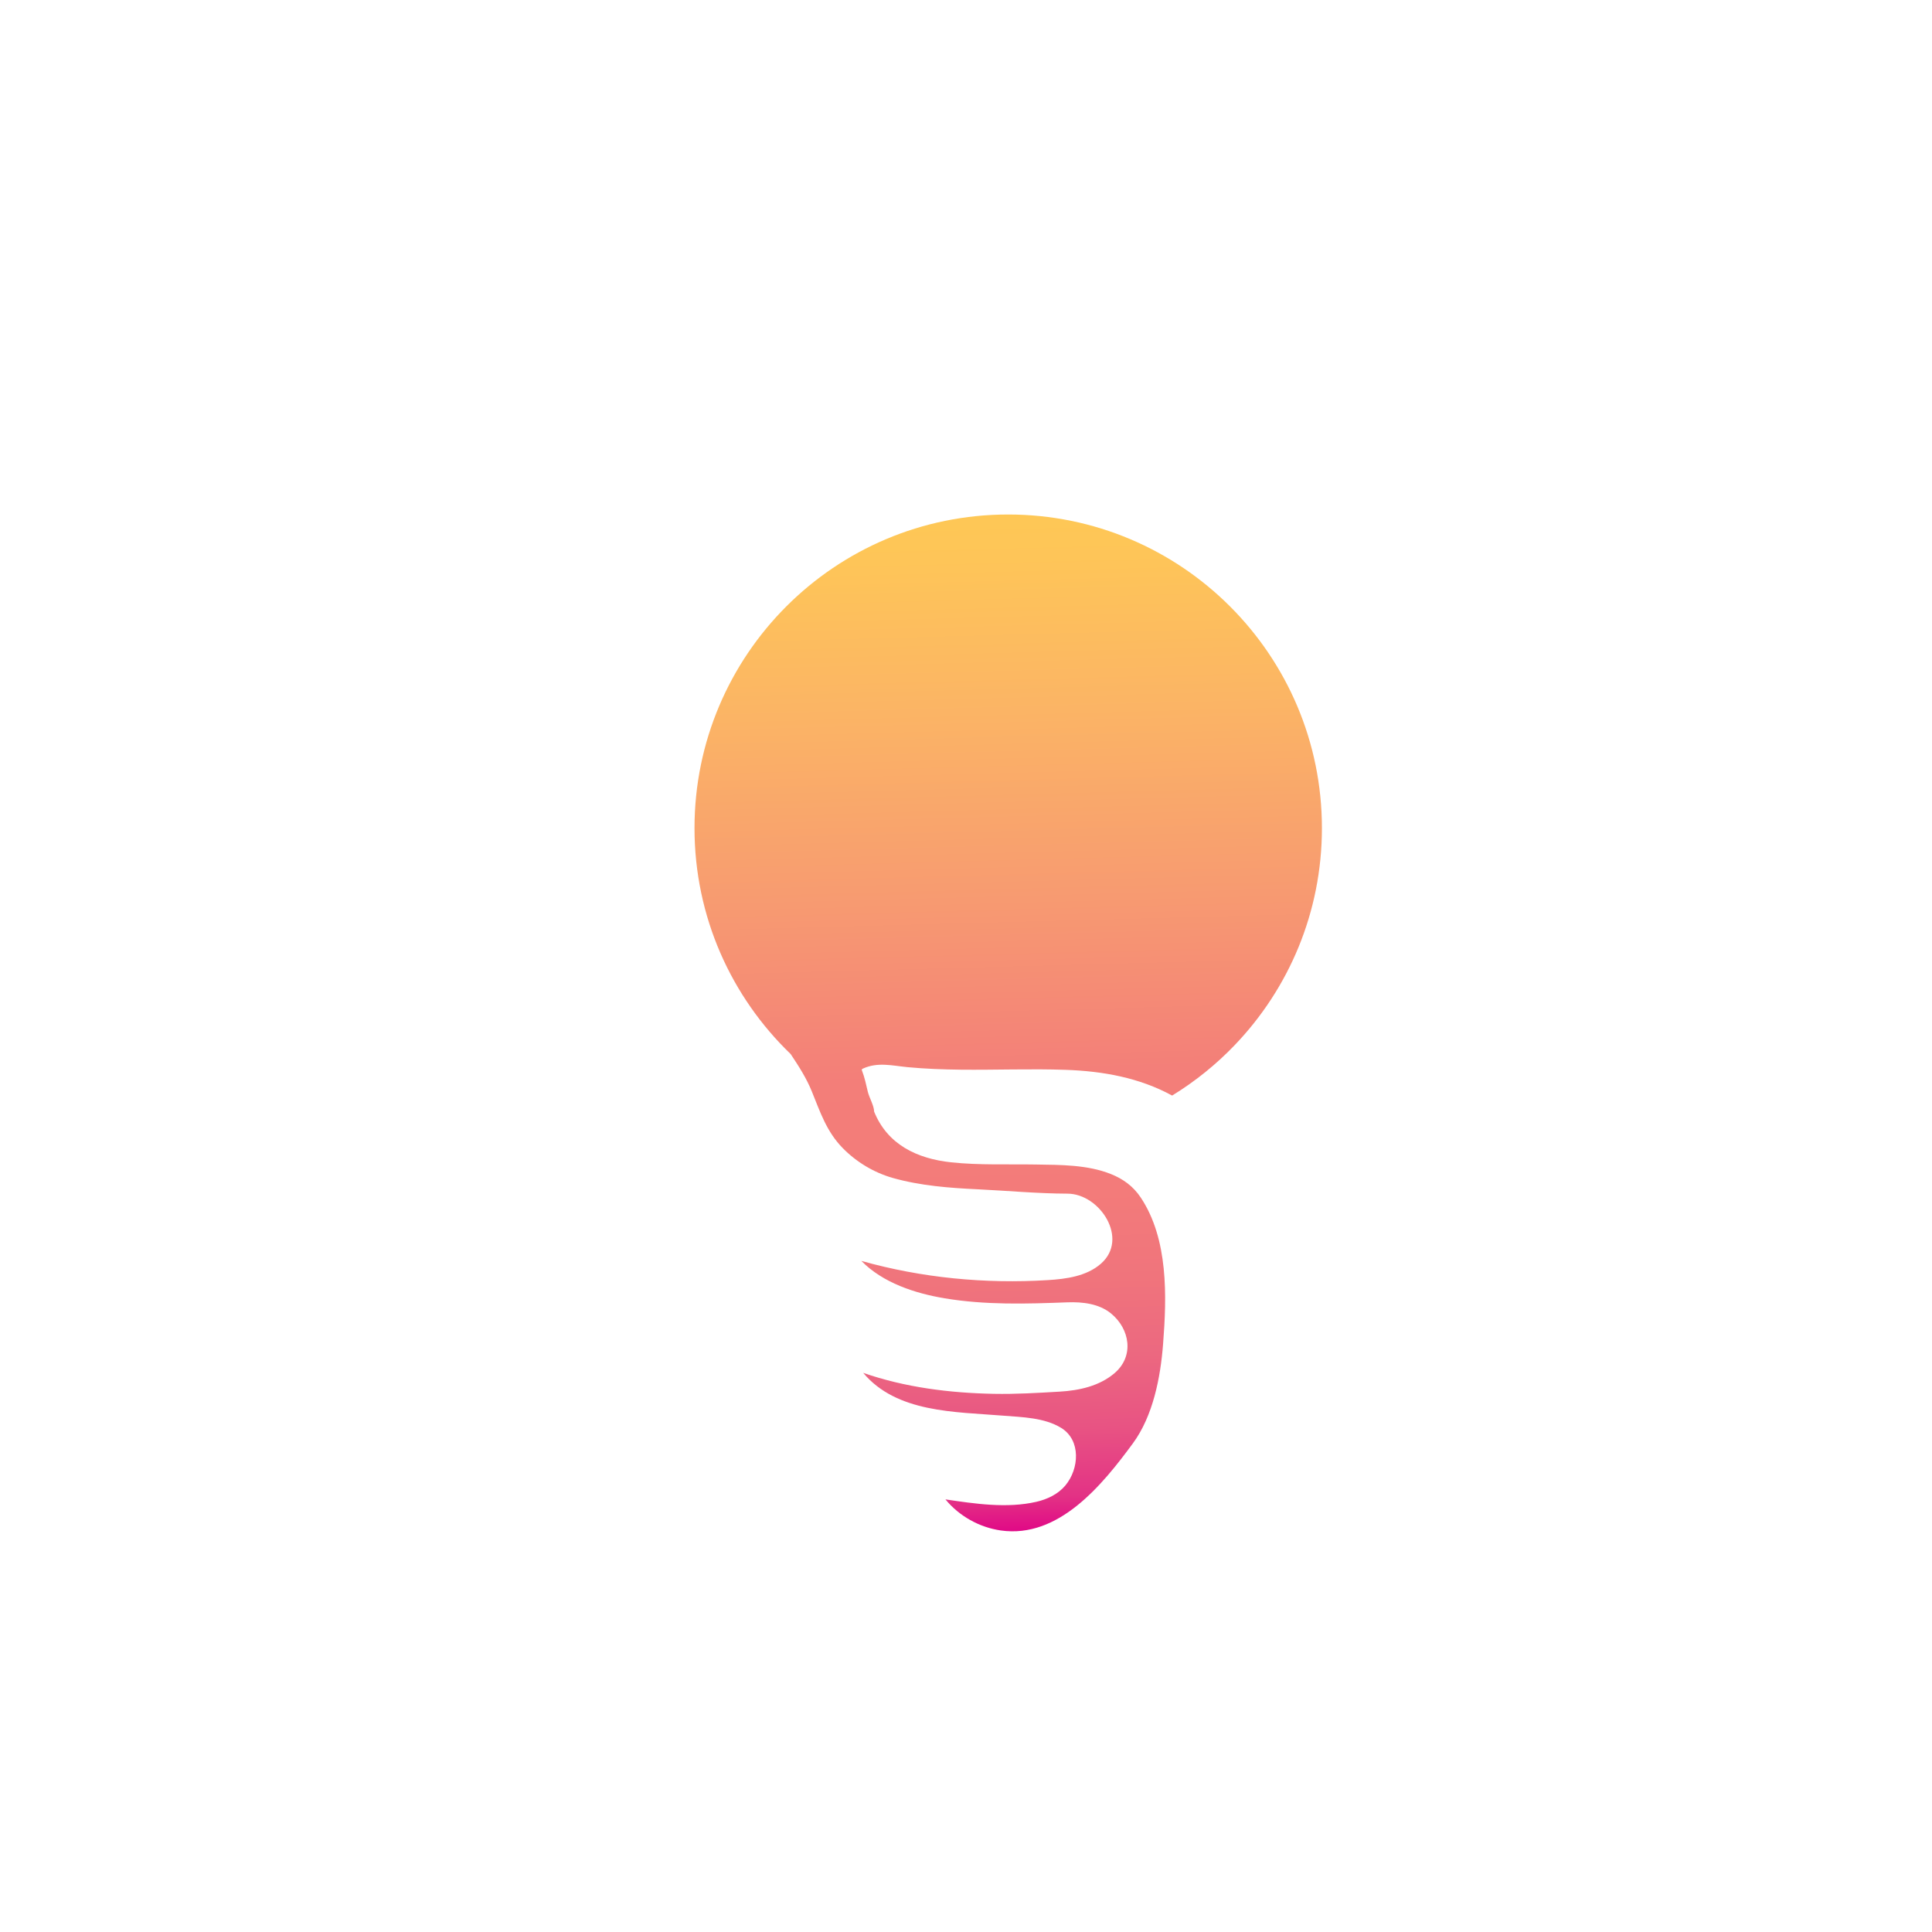 <?xml version="1.0" encoding="utf-8"?>
<!-- Generator: Adobe Illustrator 23.0.0, SVG Export Plug-In . SVG Version: 6.00 Build 0)  -->
<svg version="1.1" id="Layer_1" xmlns="http://www.w3.org/2000/svg" xmlns:xlink="http://www.w3.org/1999/xlink" x="0px" y="0px"
	 viewBox="0 0 360 360" style="enable-background:new 0 0 360 360;" xml:space="preserve">
<style type="text/css">
	.st0{display:none;fill:#30286B;}
	.st1{fill:url(#SVGID_1_);}
	.st2{fill:#30286B;}
	.st3{fill:url(#SVGID_2_);}
</style>
<rect x="-0.17" y="0" class="st0" width="360.35" height="360"/>
<g>
	<linearGradient id="SVGID_1_" gradientUnits="userSpaceOnUse" x1="186.049" y1="86.078" x2="191.404" y2="285.544">
		<stop  offset="0" style="stop-color:#FFCA52"/>
		<stop  offset="0.09" style="stop-color:#FEC558"/>
		<stop  offset="0.233" style="stop-color:#FBB465"/>
		<stop  offset="0.409" style="stop-color:#F79A71"/>
		<stop  offset="0.575" style="stop-color:#F37E79"/>
		<stop  offset="0.684" style="stop-color:#F37B7A"/>
		<stop  offset="0.765" style="stop-color:#F0747C"/>
		<stop  offset="0.837" style="stop-color:#EC6880"/>
		<stop  offset="0.904" style="stop-color:#E85383"/>
		<stop  offset="0.967" style="stop-color:#E33285"/>
		<stop  offset="1" style="stop-color:#E00786"/>
	</linearGradient>
	<path class="st1" d="M246.32,154.31c0,15.68-6.18,29.92-16.23,40.41c-3.46,3.62-7.39,6.79-11.68,9.42
		c-6.12-3.33-12.84-4.54-19.81-4.79c-6.52-0.23-13.05,0.04-19.58-0.03c-3.31-0.04-6.62-0.16-9.91-0.47c-2.86-0.28-5.59-1-8.34,0.28
		c-0.07,0.03-0.16,0.08-0.18,0.16c-0.02,0.07,0,0.14,0.03,0.2c0.51,1.32,0.76,2.59,1.09,3.96c0.26,1.07,1.17,2.62,1.17,3.68
		c2.49,6.15,8,8.77,14.34,9.45c5.24,0.56,10.58,0.32,15.83,0.41c4.61,0.07,9.57,0.04,13.91,1.76c2.32,0.92,4.2,2.29,5.6,4.39
		c5.16,7.75,4.86,18.41,4.16,27.35c-0.48,6.2-1.87,13.36-5.63,18.47c-5.7,7.75-13.83,17.75-24.6,16.22
		c-3.99-0.57-7.75-2.67-10.32-5.79c5.5,0.81,11.44,1.71,16.94,0.45c2.05-0.47,4.05-1.43,5.4-3.04c2.59-3.1,2.95-8.44-0.77-10.73
		c-3.16-1.94-7.33-2-10.92-2.29c-8.84-0.72-19.73-0.51-25.98-7.97c7.79,2.71,16.1,3.75,24.32,3.91c4.11,0.08,8.19-0.17,12.29-0.41
		c3.64-0.21,7.42-1.03,10.26-3.47c0.01-0.01,0.02-0.02,0.03-0.03c3.63-3.15,2.79-8.19-0.71-11.06c-2.22-1.82-5.29-2.19-8.16-2.08
		c-7.66,0.29-15.24,0.52-22.85-0.75c-5.54-0.93-11.5-2.87-15.52-6.97c11.26,3.17,23.07,4.3,34.74,3.58c3.41-0.21,7.22-0.71,9.9-3.06
		c5.28-4.62-0.18-13.03-6.22-13.05c-5.58-0.02-11.12-0.54-16.68-0.81c-5.35-0.25-10.72-0.66-15.9-2.12
		c-3.53-1.01-6.78-2.97-9.35-5.6c-2.96-3.04-4.14-6.62-5.7-10.47c-1.03-2.55-2.45-4.74-3.96-7.01
		c-11.04-10.63-17.92-25.56-17.92-42.1c0-32.27,26.16-58.44,58.44-58.44S246.32,122.04,246.32,154.31z"/>
</g>
</svg>
